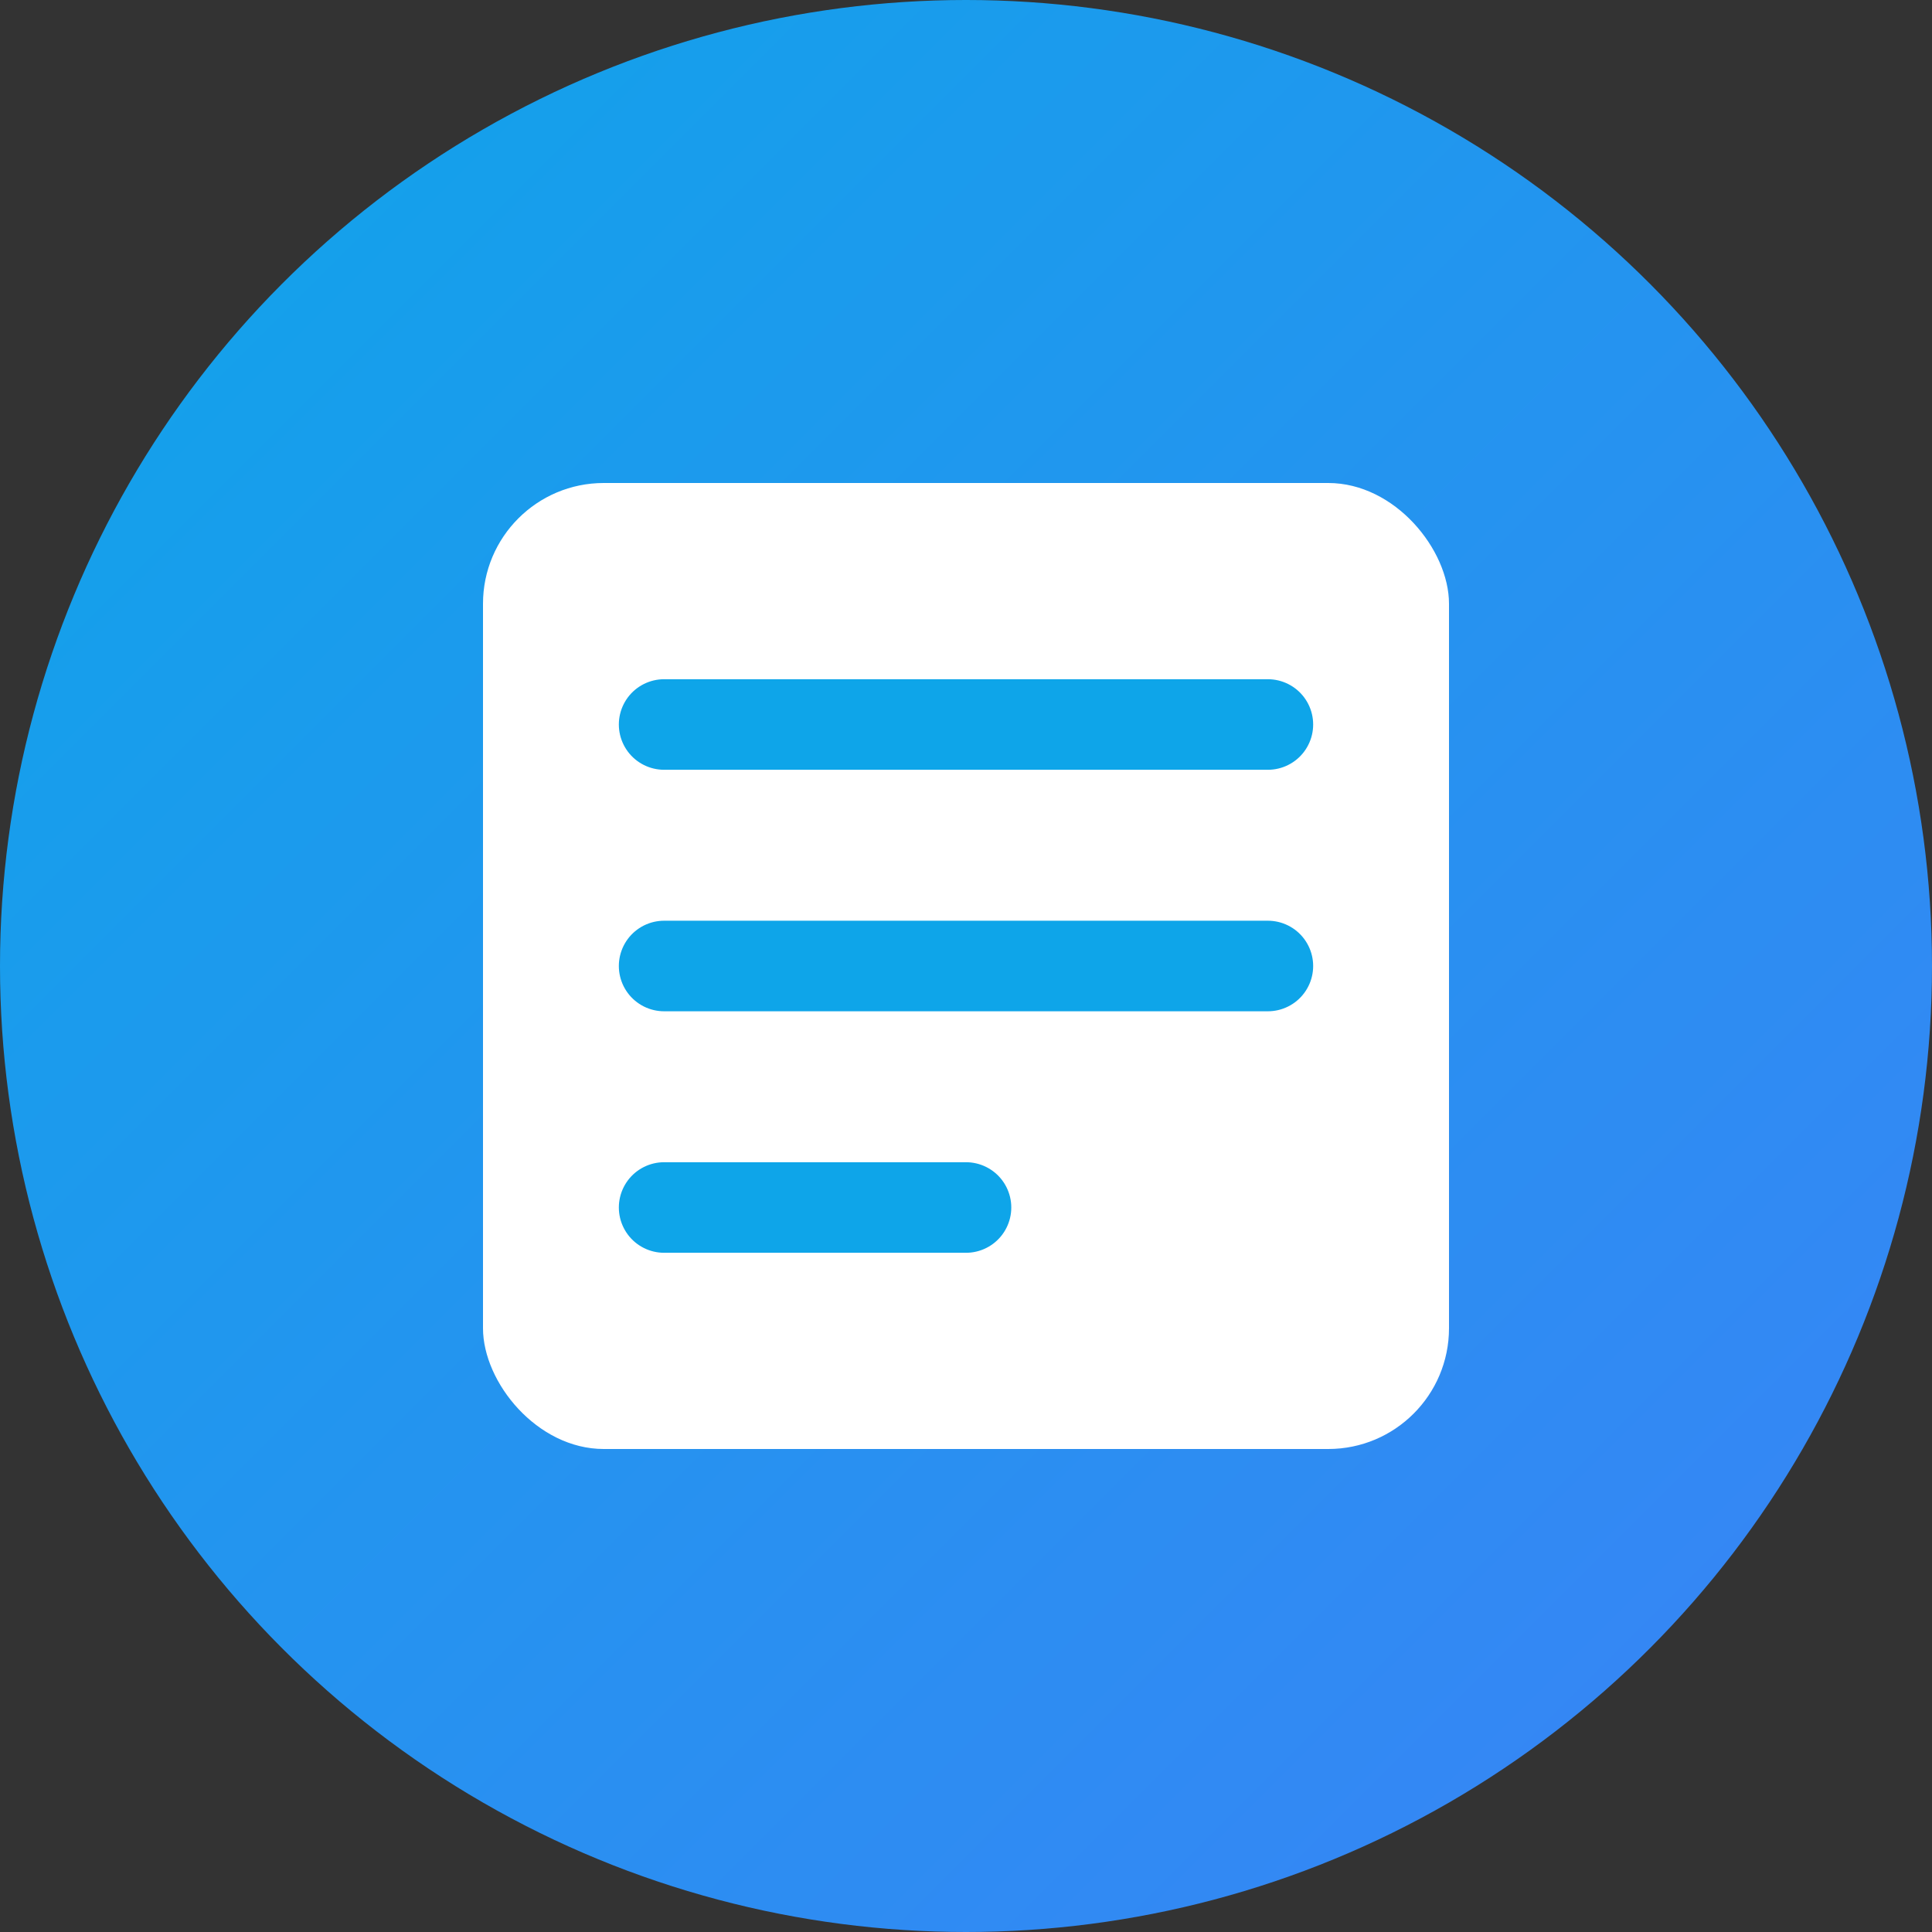 <svg width="32" height="32" viewBox="0 0 32 32" xmlns="http://www.w3.org/2000/svg">
  <rect x="0" y="0" width="32" height="32" fill="#333333" stroke="none"/>
  <!-- Logo Arka Plan -->
  <defs>
    <linearGradient id="logoGradient" x1="0%" y1="0%" x2="100%" y2="100%">
      <stop offset="0%" style="stop-color:#0ea5e9;stop-opacity:1" />
      <stop offset="100%" style="stop-color:#3b82f6;stop-opacity:1" />
    </linearGradient>
  </defs>
  
  <!-- Kitap Simgesi -->
  <circle cx="16" cy="16" r="16" fill="url(#logoGradient)" />
  
  <!-- Sayfalar -->
  <rect x="8" y="8" width="16" height="16" rx="2" fill="white" />
  
  <!-- Sayfa Çizgileri -->
  <path d="M11,12 L21,12 M11,16 L21,16 M11,20 L16,20" stroke="#0ea5e9" stroke-width="1.5" stroke-linecap="round" />
</svg> 